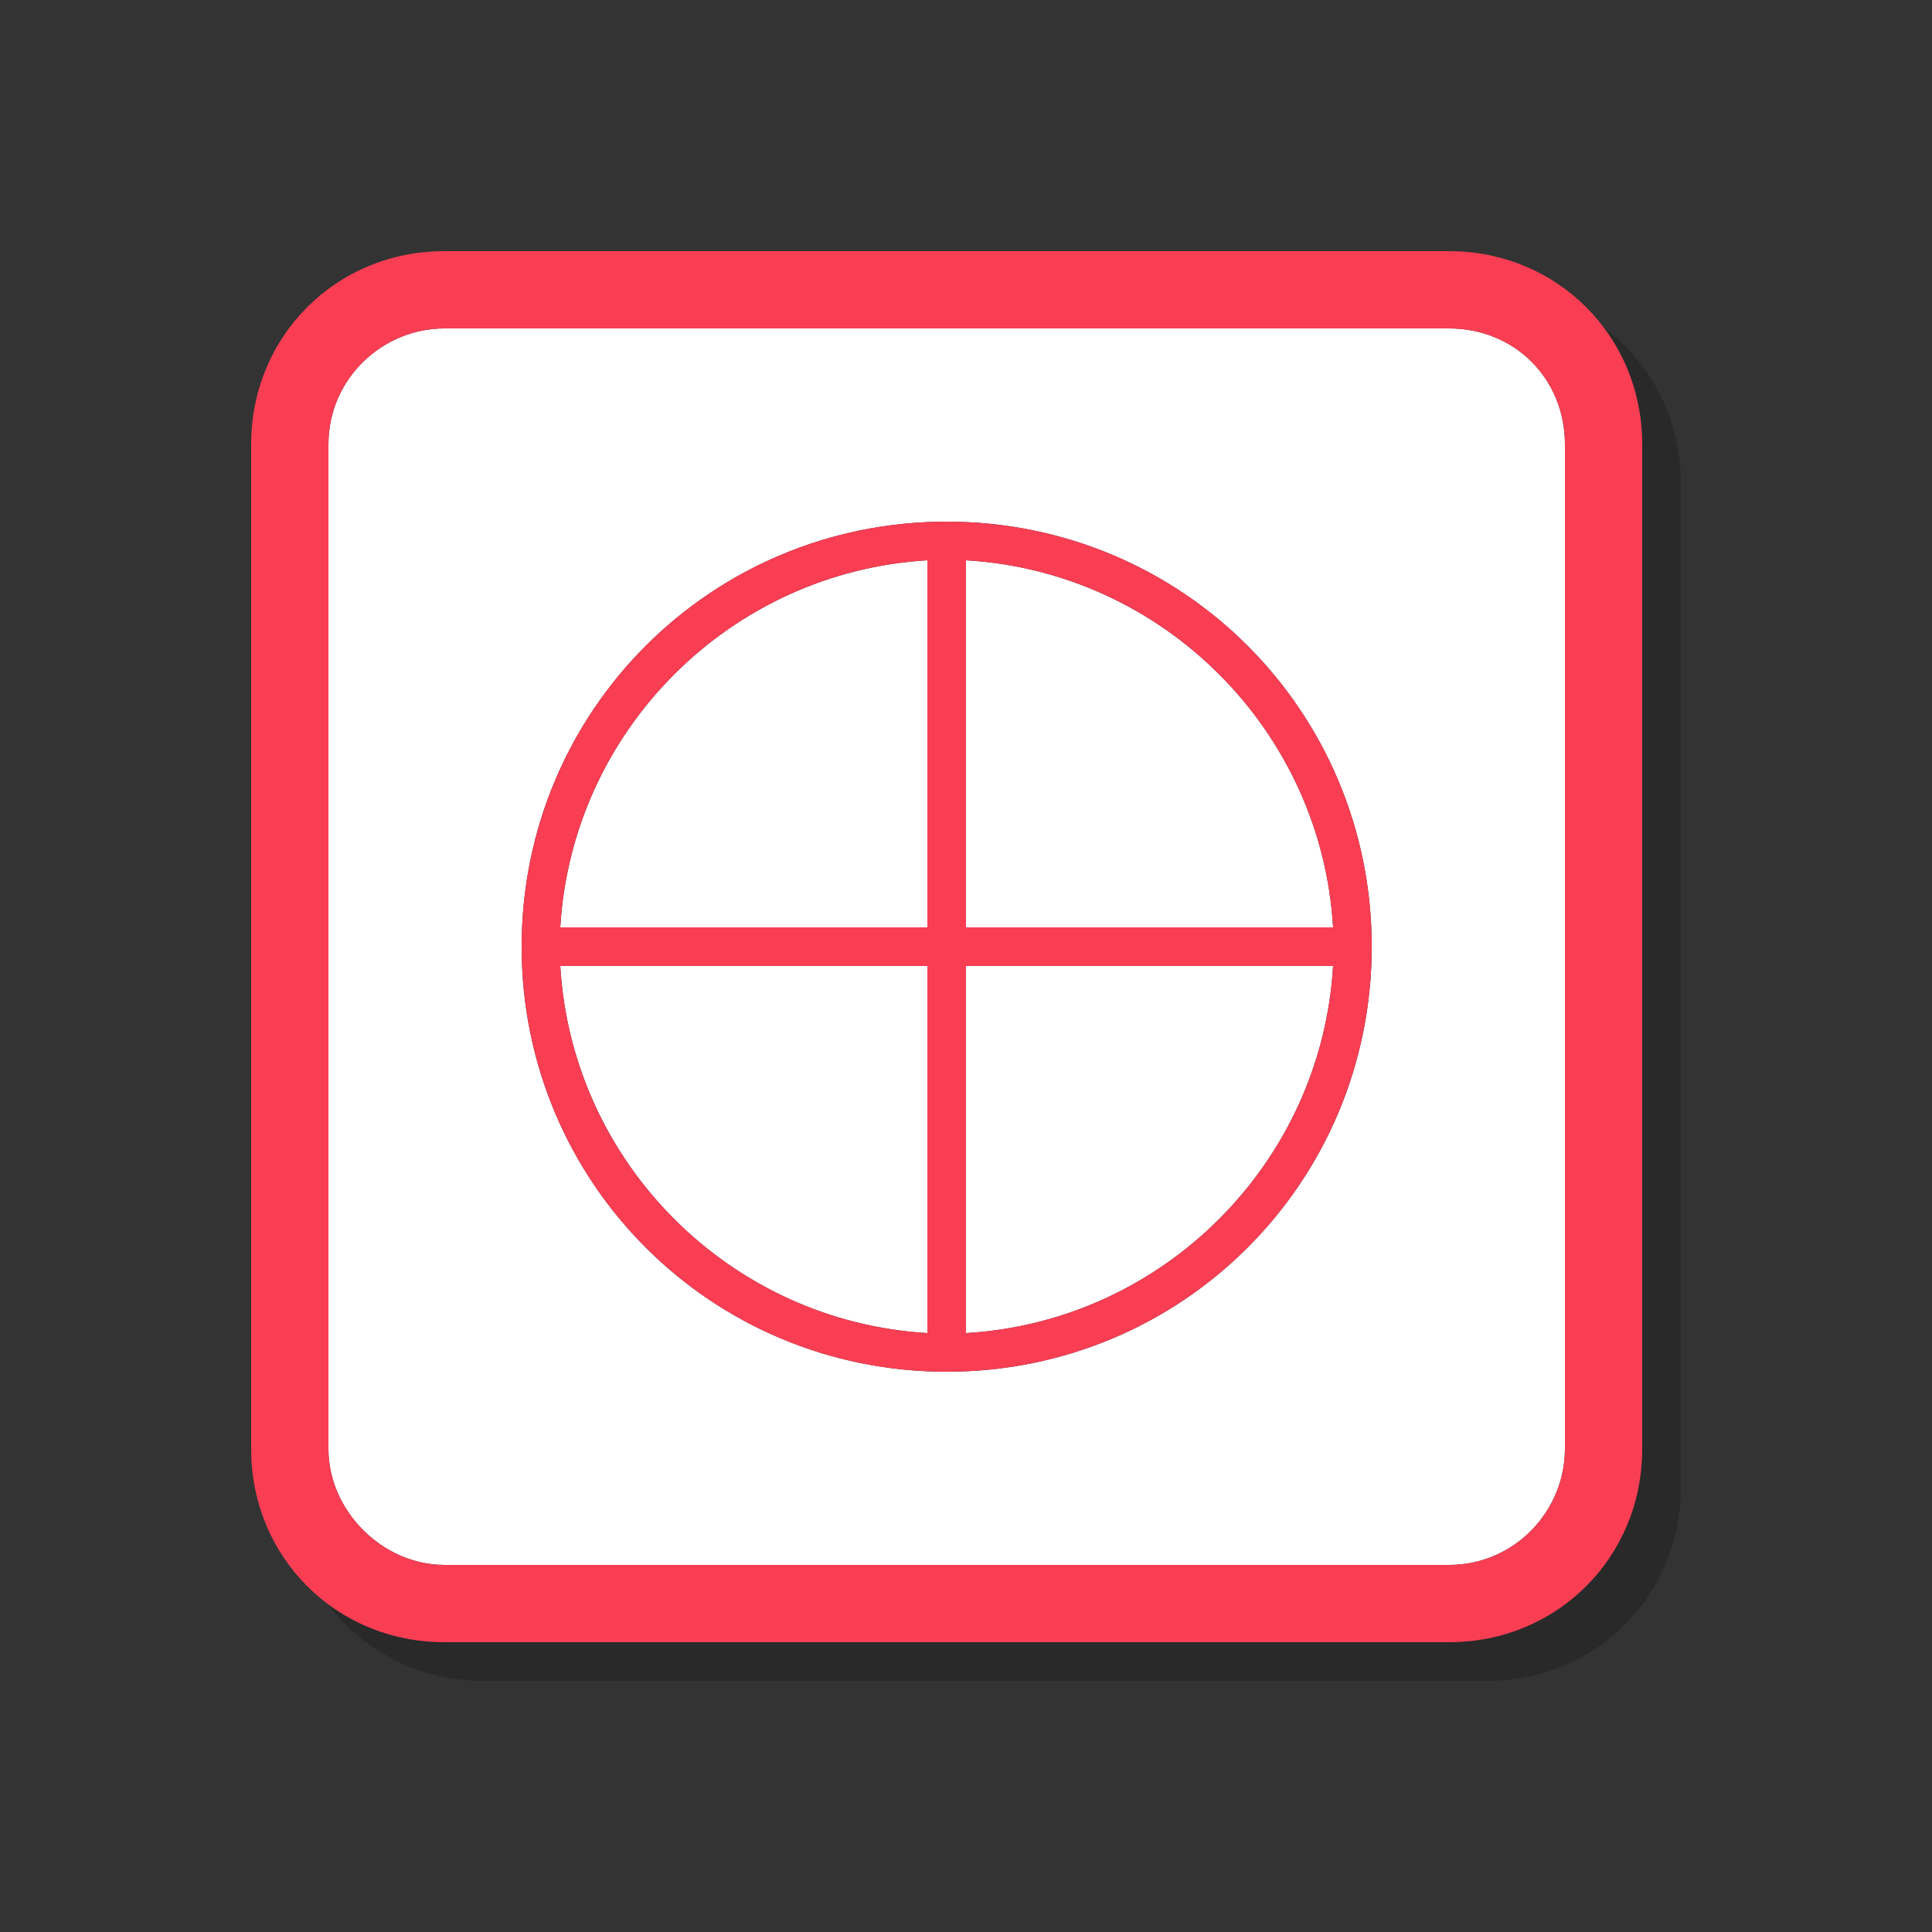 <?xml version="1.0" encoding="utf-8"?>
<!-- Generator: Adobe Illustrator 21.0.2, SVG Export Plug-In . SVG Version: 6.00 Build 0)  -->
<svg version="1.1" id="图层_1" xmlns="http://www.w3.org/2000/svg" xmlns:xlink="http://www.w3.org/1999/xlink" x="0px" y="0px"
	 viewBox="0 0 50 50" style="enable-background:new 0 0 50 50;" xml:space="preserve">
<rect x="0" y="0" width="50" height="50" fill="#333333" stroke="none"/>
<style type="text/css">
	.st0{opacity:0.2;}
	.st1{fill:#FFFFFF;}
	.st2{fill:#F93E54;}
</style>
<g>
	<g class="st0">
		<polygon points="15.5,25.5 15.5,25.5 15.5,25.5 		"/>
		<polygon points="25.5,15.5 25.5,15.5 25.5,15.5 		"/>
		<path d="M25,25v-9.5c-5.1,0.3-9.2,4.4-9.5,9.5H25z"/>
		<path d="M26,25h9.5c-0.3-5.1-4.4-9.2-9.5-9.5V25z"/>
		<path d="M38.5,9.5h-26c-1.6,0-3,1.3-3,3v26c0,1.6,1.4,3,3,3h26c1.7,0,3-1.4,3-3v-26C41.5,10.8,40.2,9.5,38.5,9.5z M25.5,36.5
			c-6.1,0-11-4.9-11-11s4.9-11,11-11c6.1,0,11,4.9,11,11S31.6,36.5,25.5,36.5z"/>
		<path d="M25,26h-9.5c0.3,5.1,4.4,9.2,9.5,9.5V26z"/>
		<path d="M26,26v9.5c5.1-0.3,9.2-4.4,9.5-9.5H26z"/>
		<path d="M38.5,7.5h-26c-2.8,0-5,2.2-5,5v26c0,2.8,2.2,5,5,5h26c2.8,0,5-2.2,5-5v-26C43.5,9.7,41.3,7.5,38.5,7.5z M41.5,38.5
			c0,1.6-1.3,3-3,3h-26c-1.6,0-3-1.4-3-3v-26c0-1.7,1.4-3,3-3h26c1.7,0,3,1.3,3,3V38.5z"/>
		<path d="M25.5,14.5c-6.1,0-11,4.9-11,11s4.9,11,11,11c6.1,0,11-4.9,11-11S31.6,14.5,25.5,14.5z M35.5,25H26v-9.5
			C31.1,15.8,35.2,19.9,35.5,25z M25.5,15.5L25.5,15.5C25.5,15.5,25.5,15.5,25.5,15.5C25.5,15.5,25.5,15.5,25.5,15.5z M25,15.5V25
			h-9.5C15.8,19.9,19.9,15.8,25,15.5z M15.5,25.5L15.5,25.5C15.5,25.5,15.5,25.5,15.5,25.5C15.5,25.5,15.5,25.5,15.5,25.5z M15.5,26
			H25v9.5C19.9,35.2,15.8,31.1,15.5,26z M26,35.5V26h9.5C35.2,31.1,31.1,35.2,26,35.5z"/>
	</g>
	<g>
		<g>
			<polygon class="st1" points="14.5,24.5 14.5,24.5 14.5,24.5 			"/>
			<polygon class="st1" points="24.5,14.5 24.5,14.5 24.5,14.5 			"/>
			<path class="st1" d="M24,24v-9.5c-5.1,0.3-9.2,4.4-9.5,9.5H24z"/>
			<path class="st1" d="M25,24h9.5c-0.3-5.1-4.4-9.2-9.5-9.5V24z"/>
			<path class="st1" d="M37.5,8.5h-26c-1.6,0-3,1.3-3,3v26c0,1.6,1.4,3,3,3h26c1.7,0,3-1.4,3-3v-26C40.5,9.8,39.2,8.5,37.5,8.5z
				 M24.5,35.5c-6.1,0-11-4.9-11-11s4.9-11,11-11c6.1,0,11,4.9,11,11S30.6,35.5,24.5,35.5z"/>
			<path class="st1" d="M24,25h-9.5c0.3,5.1,4.4,9.2,9.5,9.5V25z"/>
			<path class="st1" d="M25,25v9.5c5.1-0.3,9.2-4.4,9.5-9.5H25z"/>
			<path class="st2" d="M37.5,6.5h-26c-2.8,0-5,2.2-5,5v26c0,2.8,2.2,5,5,5h26c2.8,0,5-2.2,5-5v-26C42.5,8.7,40.3,6.5,37.5,6.5z
				 M40.5,37.5c0,1.6-1.3,3-3,3h-26c-1.6,0-3-1.4-3-3v-26c0-1.7,1.4-3,3-3h26c1.7,0,3,1.3,3,3V37.5z"/>
			<path class="st2" d="M24.5,13.5c-6.1,0-11,4.9-11,11s4.9,11,11,11c6.1,0,11-4.9,11-11S30.6,13.5,24.5,13.5z M34.5,24H25v-9.5
				C30.1,14.8,34.2,18.9,34.5,24z M24.5,14.5L24.5,14.5C24.5,14.5,24.5,14.5,24.5,14.5C24.5,14.5,24.5,14.5,24.5,14.5z M24,14.5V24
				h-9.5C14.8,18.9,18.9,14.8,24,14.5z M14.5,24.5L14.5,24.5C14.5,24.5,14.5,24.5,14.5,24.5C14.5,24.5,14.5,24.5,14.5,24.5z
				 M14.5,25H24v9.5C18.9,34.2,14.8,30.1,14.5,25z M25,34.5V25h9.5C34.2,30.1,30.1,34.2,25,34.5z"/>
		</g>
	</g>
</g>
</svg>
